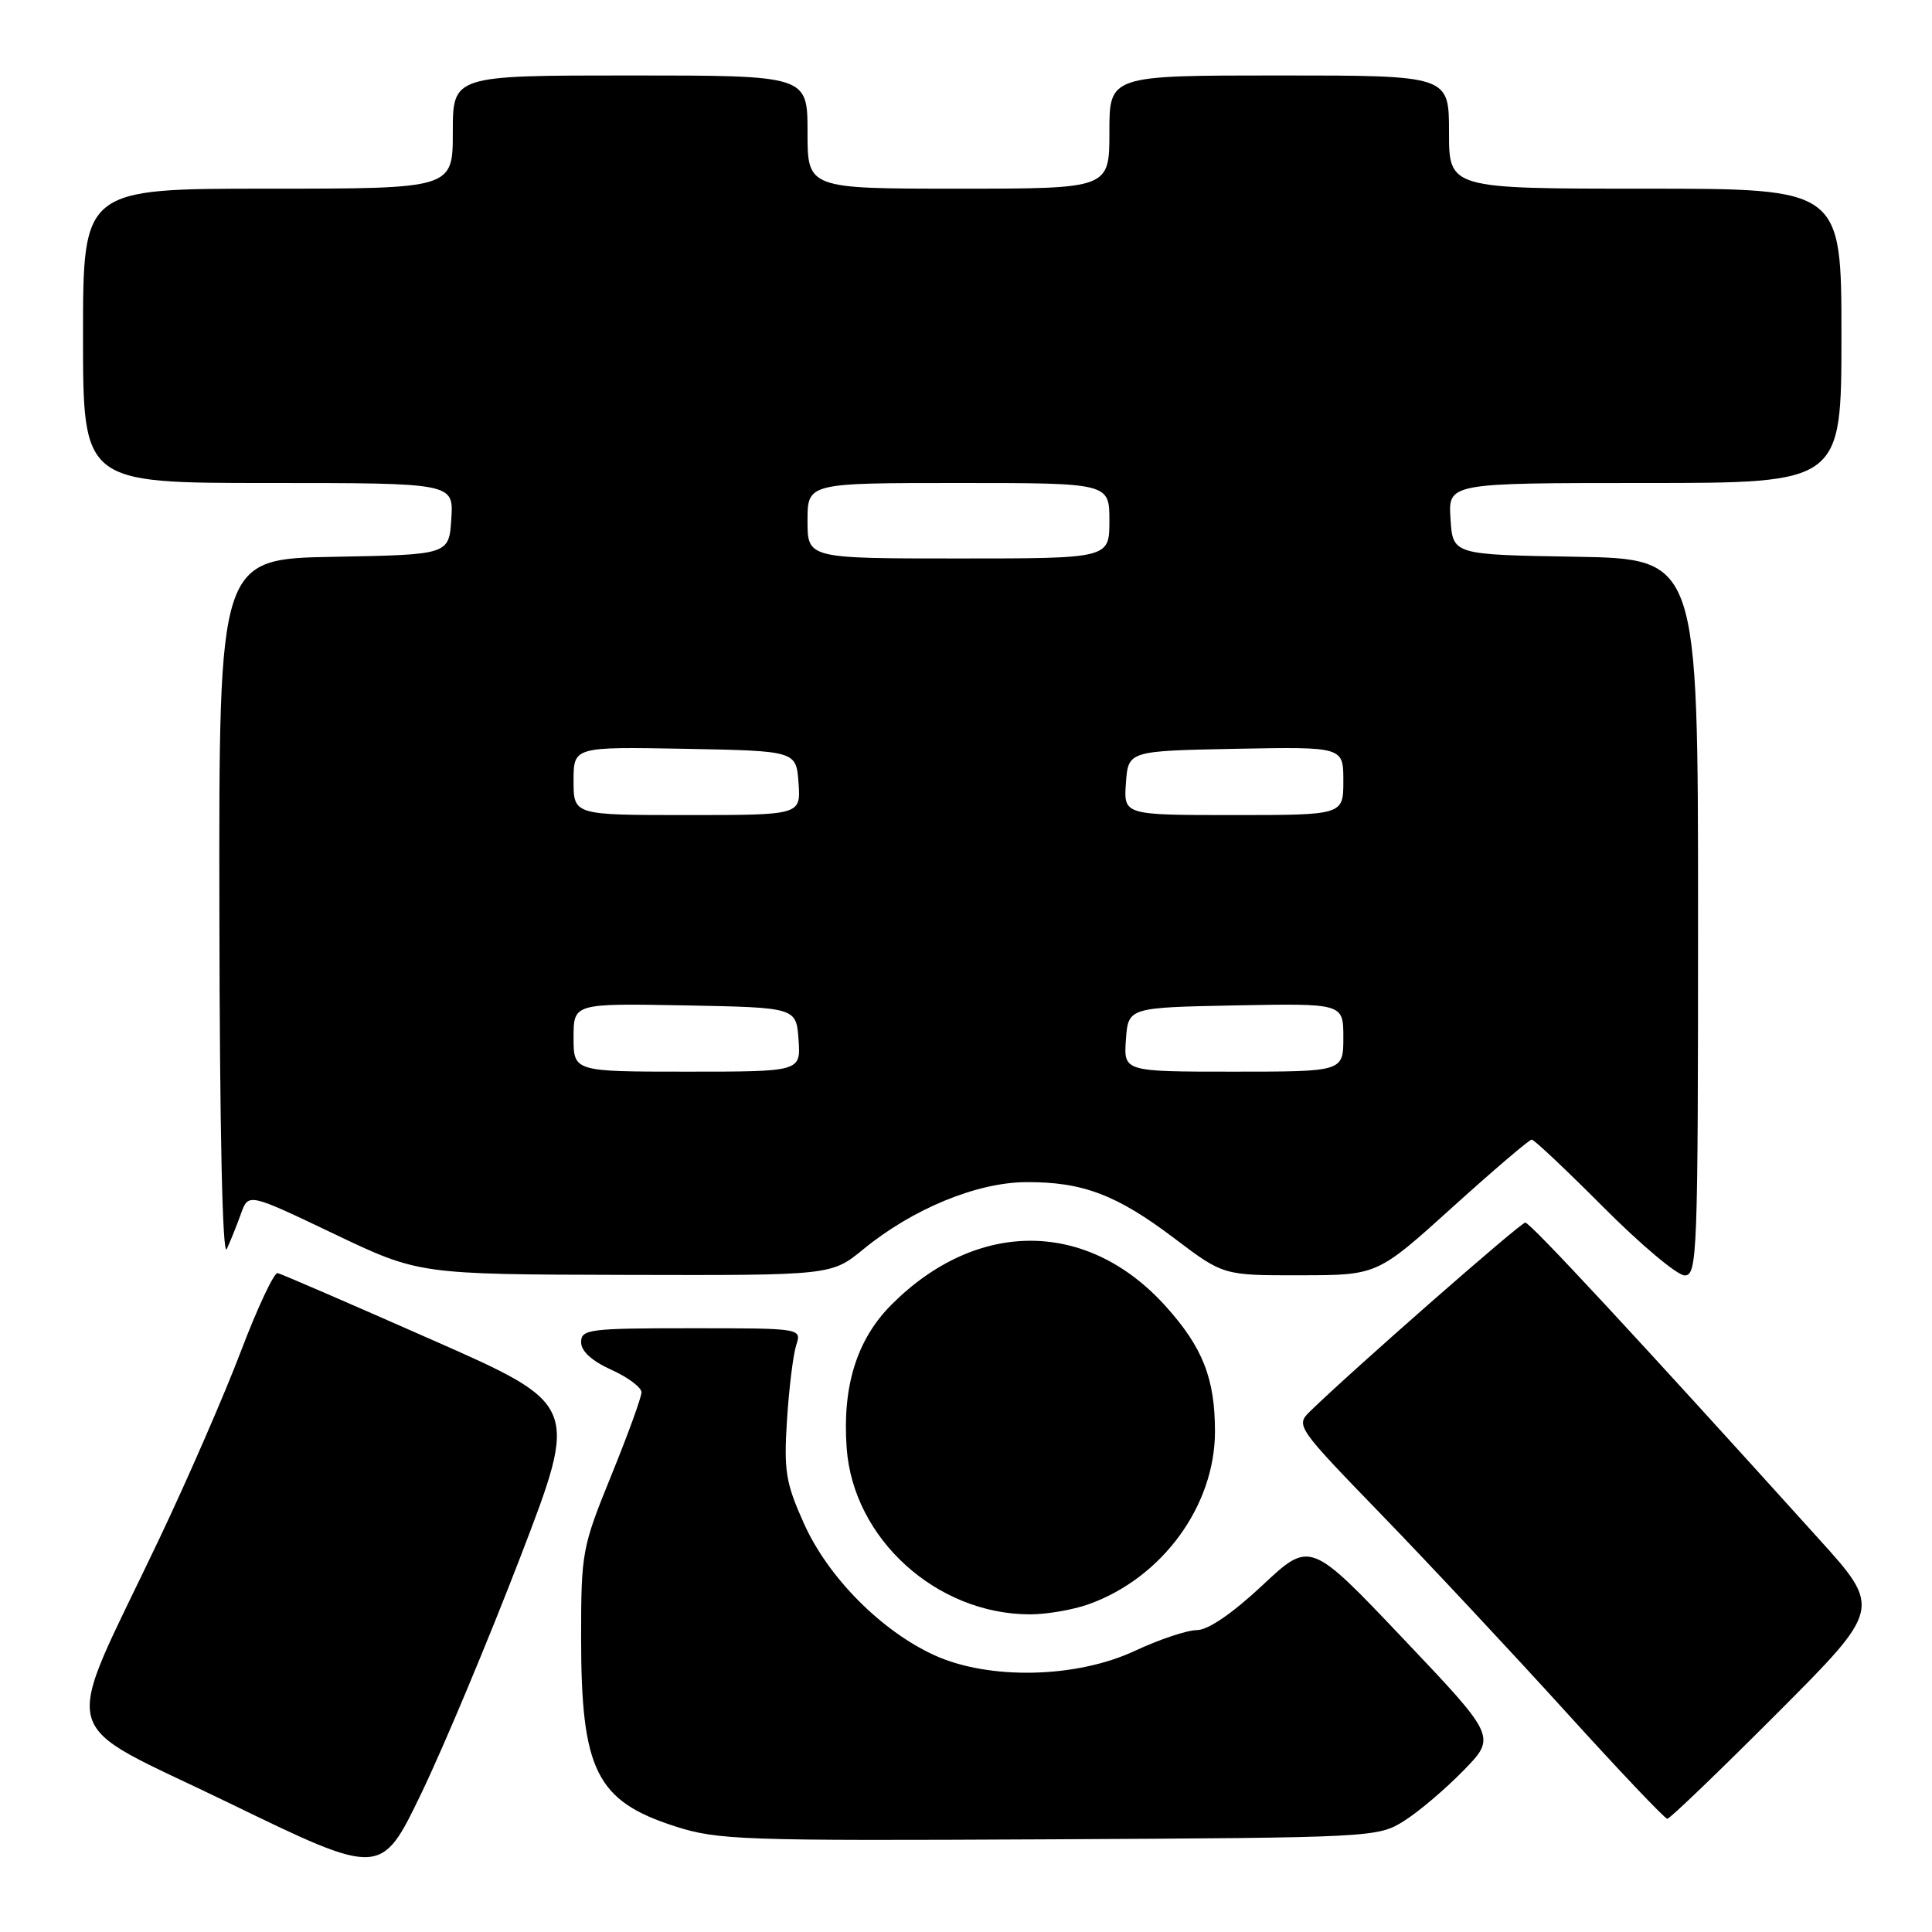 <?xml version="1.0" encoding="UTF-8" standalone="no"?>
<!DOCTYPE svg PUBLIC "-//W3C//DTD SVG 1.1//EN" "http://www.w3.org/Graphics/SVG/1.1/DTD/svg11.dtd" >
<svg xmlns="http://www.w3.org/2000/svg" xmlns:xlink="http://www.w3.org/1999/xlink" version="1.1" viewBox="0 0 256 256">
 <g >
 <path fill="currentColor"
d=" M 68.95 206.31 C 76.71 186.11 76.71 186.11 57.17 177.50 C 46.43 172.76 37.26 168.79 36.79 168.69 C 36.32 168.59 34.14 173.22 31.94 179.00 C 29.75 184.78 24.85 196.03 21.06 204.00 C 8.04 231.39 7.03 227.57 30.26 238.86 C 50.50 248.69 50.50 248.69 55.84 237.60 C 58.78 231.49 64.68 217.41 68.95 206.31 Z  M 186.00 241.31 C 187.93 240.11 191.48 237.10 193.89 234.63 C 198.28 230.14 198.28 230.14 185.94 217.14 C 173.60 204.14 173.60 204.14 167.27 210.07 C 163.26 213.82 160.06 216.00 158.58 216.00 C 157.30 216.00 153.60 217.24 150.37 218.75 C 142.61 222.38 131.02 222.63 123.78 219.31 C 116.74 216.08 109.71 208.98 106.53 201.88 C 104.11 196.49 103.85 194.93 104.28 188.15 C 104.55 183.94 105.10 179.49 105.50 178.25 C 106.23 176.00 106.23 176.00 91.62 176.00 C 78.07 176.00 77.00 176.13 77.00 177.85 C 77.00 179.04 78.43 180.34 81.00 181.50 C 83.20 182.49 85.00 183.84 85.00 184.49 C 85.00 185.14 83.20 190.09 81.00 195.50 C 77.12 205.03 77.00 205.69 77.00 217.02 C 77.00 234.59 79.02 238.64 89.45 242.00 C 95.12 243.82 98.26 243.93 139.00 243.72 C 181.83 243.50 182.55 243.47 186.00 241.31 Z  M 235.43 227.07 C 249.34 213.13 249.34 213.13 240.92 203.82 C 217.01 177.34 202.77 162.00 202.11 162.00 C 201.48 162.00 179.19 181.55 173.57 187.03 C 171.67 188.89 171.82 189.10 183.07 200.72 C 189.36 207.21 200.31 218.93 207.42 226.76 C 214.52 234.59 220.60 241.00 220.93 241.00 C 221.26 241.00 227.78 234.73 235.43 227.07 Z  M 144.25 212.57 C 153.98 209.10 160.97 199.55 160.99 189.72 C 161.00 182.67 159.37 178.52 154.42 173.04 C 144.08 161.60 129.48 161.52 118.14 172.86 C 113.54 177.46 111.59 183.69 112.19 191.88 C 113.05 203.90 124.10 213.91 136.50 213.91 C 138.70 213.91 142.19 213.31 144.25 212.57 Z  M 114.40 165.53 C 120.91 160.19 129.42 156.68 135.94 156.64 C 143.44 156.59 147.97 158.30 155.64 164.11 C 162.11 169.00 162.11 169.00 172.30 168.98 C 182.50 168.97 182.50 168.97 192.44 159.98 C 197.91 155.04 202.64 151.00 202.96 151.00 C 203.28 151.00 207.57 155.05 212.50 160.00 C 217.43 164.95 222.26 169.00 223.23 169.00 C 224.90 169.00 225.00 166.29 225.00 121.52 C 225.00 74.05 225.00 74.05 208.75 73.77 C 192.50 73.50 192.50 73.50 192.20 68.75 C 191.89 64.00 191.89 64.00 217.95 64.00 C 244.00 64.00 244.00 64.00 244.00 44.50 C 244.00 25.00 244.00 25.00 218.00 25.00 C 192.00 25.00 192.00 25.00 192.00 17.50 C 192.00 10.00 192.00 10.00 169.50 10.00 C 147.00 10.00 147.00 10.00 147.00 17.50 C 147.00 25.00 147.00 25.00 127.00 25.00 C 107.00 25.00 107.00 25.00 107.00 17.50 C 107.00 10.00 107.00 10.00 83.50 10.00 C 60.00 10.00 60.00 10.00 60.00 17.50 C 60.00 25.00 60.00 25.00 35.50 25.00 C 11.00 25.00 11.00 25.00 11.00 44.50 C 11.00 64.00 11.00 64.00 35.55 64.00 C 60.11 64.00 60.11 64.00 59.80 68.75 C 59.50 73.50 59.50 73.50 44.25 73.78 C 29.00 74.05 29.00 74.05 29.07 120.78 C 29.11 149.93 29.48 166.75 30.05 165.50 C 30.56 164.40 31.41 162.28 31.94 160.79 C 32.92 158.08 32.92 158.08 44.21 163.47 C 55.50 168.86 55.50 168.86 82.83 168.93 C 110.16 169.00 110.16 169.00 114.40 165.53 Z  M 76.00 137.47 C 76.00 132.95 76.00 132.95 90.75 133.22 C 105.50 133.50 105.50 133.50 105.81 137.75 C 106.11 142.00 106.11 142.00 91.06 142.00 C 76.00 142.00 76.00 142.00 76.00 137.47 Z  M 149.19 137.75 C 149.50 133.50 149.50 133.50 163.75 133.22 C 178.00 132.95 178.00 132.95 178.00 137.47 C 178.00 142.00 178.00 142.00 163.44 142.00 C 148.89 142.00 148.89 142.00 149.19 137.75 Z  M 76.00 103.47 C 76.00 98.95 76.00 98.95 90.75 99.22 C 105.50 99.50 105.50 99.50 105.81 103.75 C 106.11 108.00 106.11 108.00 91.06 108.00 C 76.00 108.00 76.00 108.00 76.00 103.47 Z  M 149.19 103.75 C 149.50 99.50 149.50 99.50 163.75 99.22 C 178.00 98.95 178.00 98.95 178.00 103.47 C 178.00 108.00 178.00 108.00 163.44 108.00 C 148.89 108.00 148.89 108.00 149.19 103.75 Z  M 107.00 69.00 C 107.00 64.00 107.00 64.00 127.00 64.00 C 147.00 64.00 147.00 64.00 147.00 69.00 C 147.00 74.00 147.00 74.00 127.00 74.00 C 107.00 74.00 107.00 74.00 107.00 69.00 Z "/>
</g>
</svg>